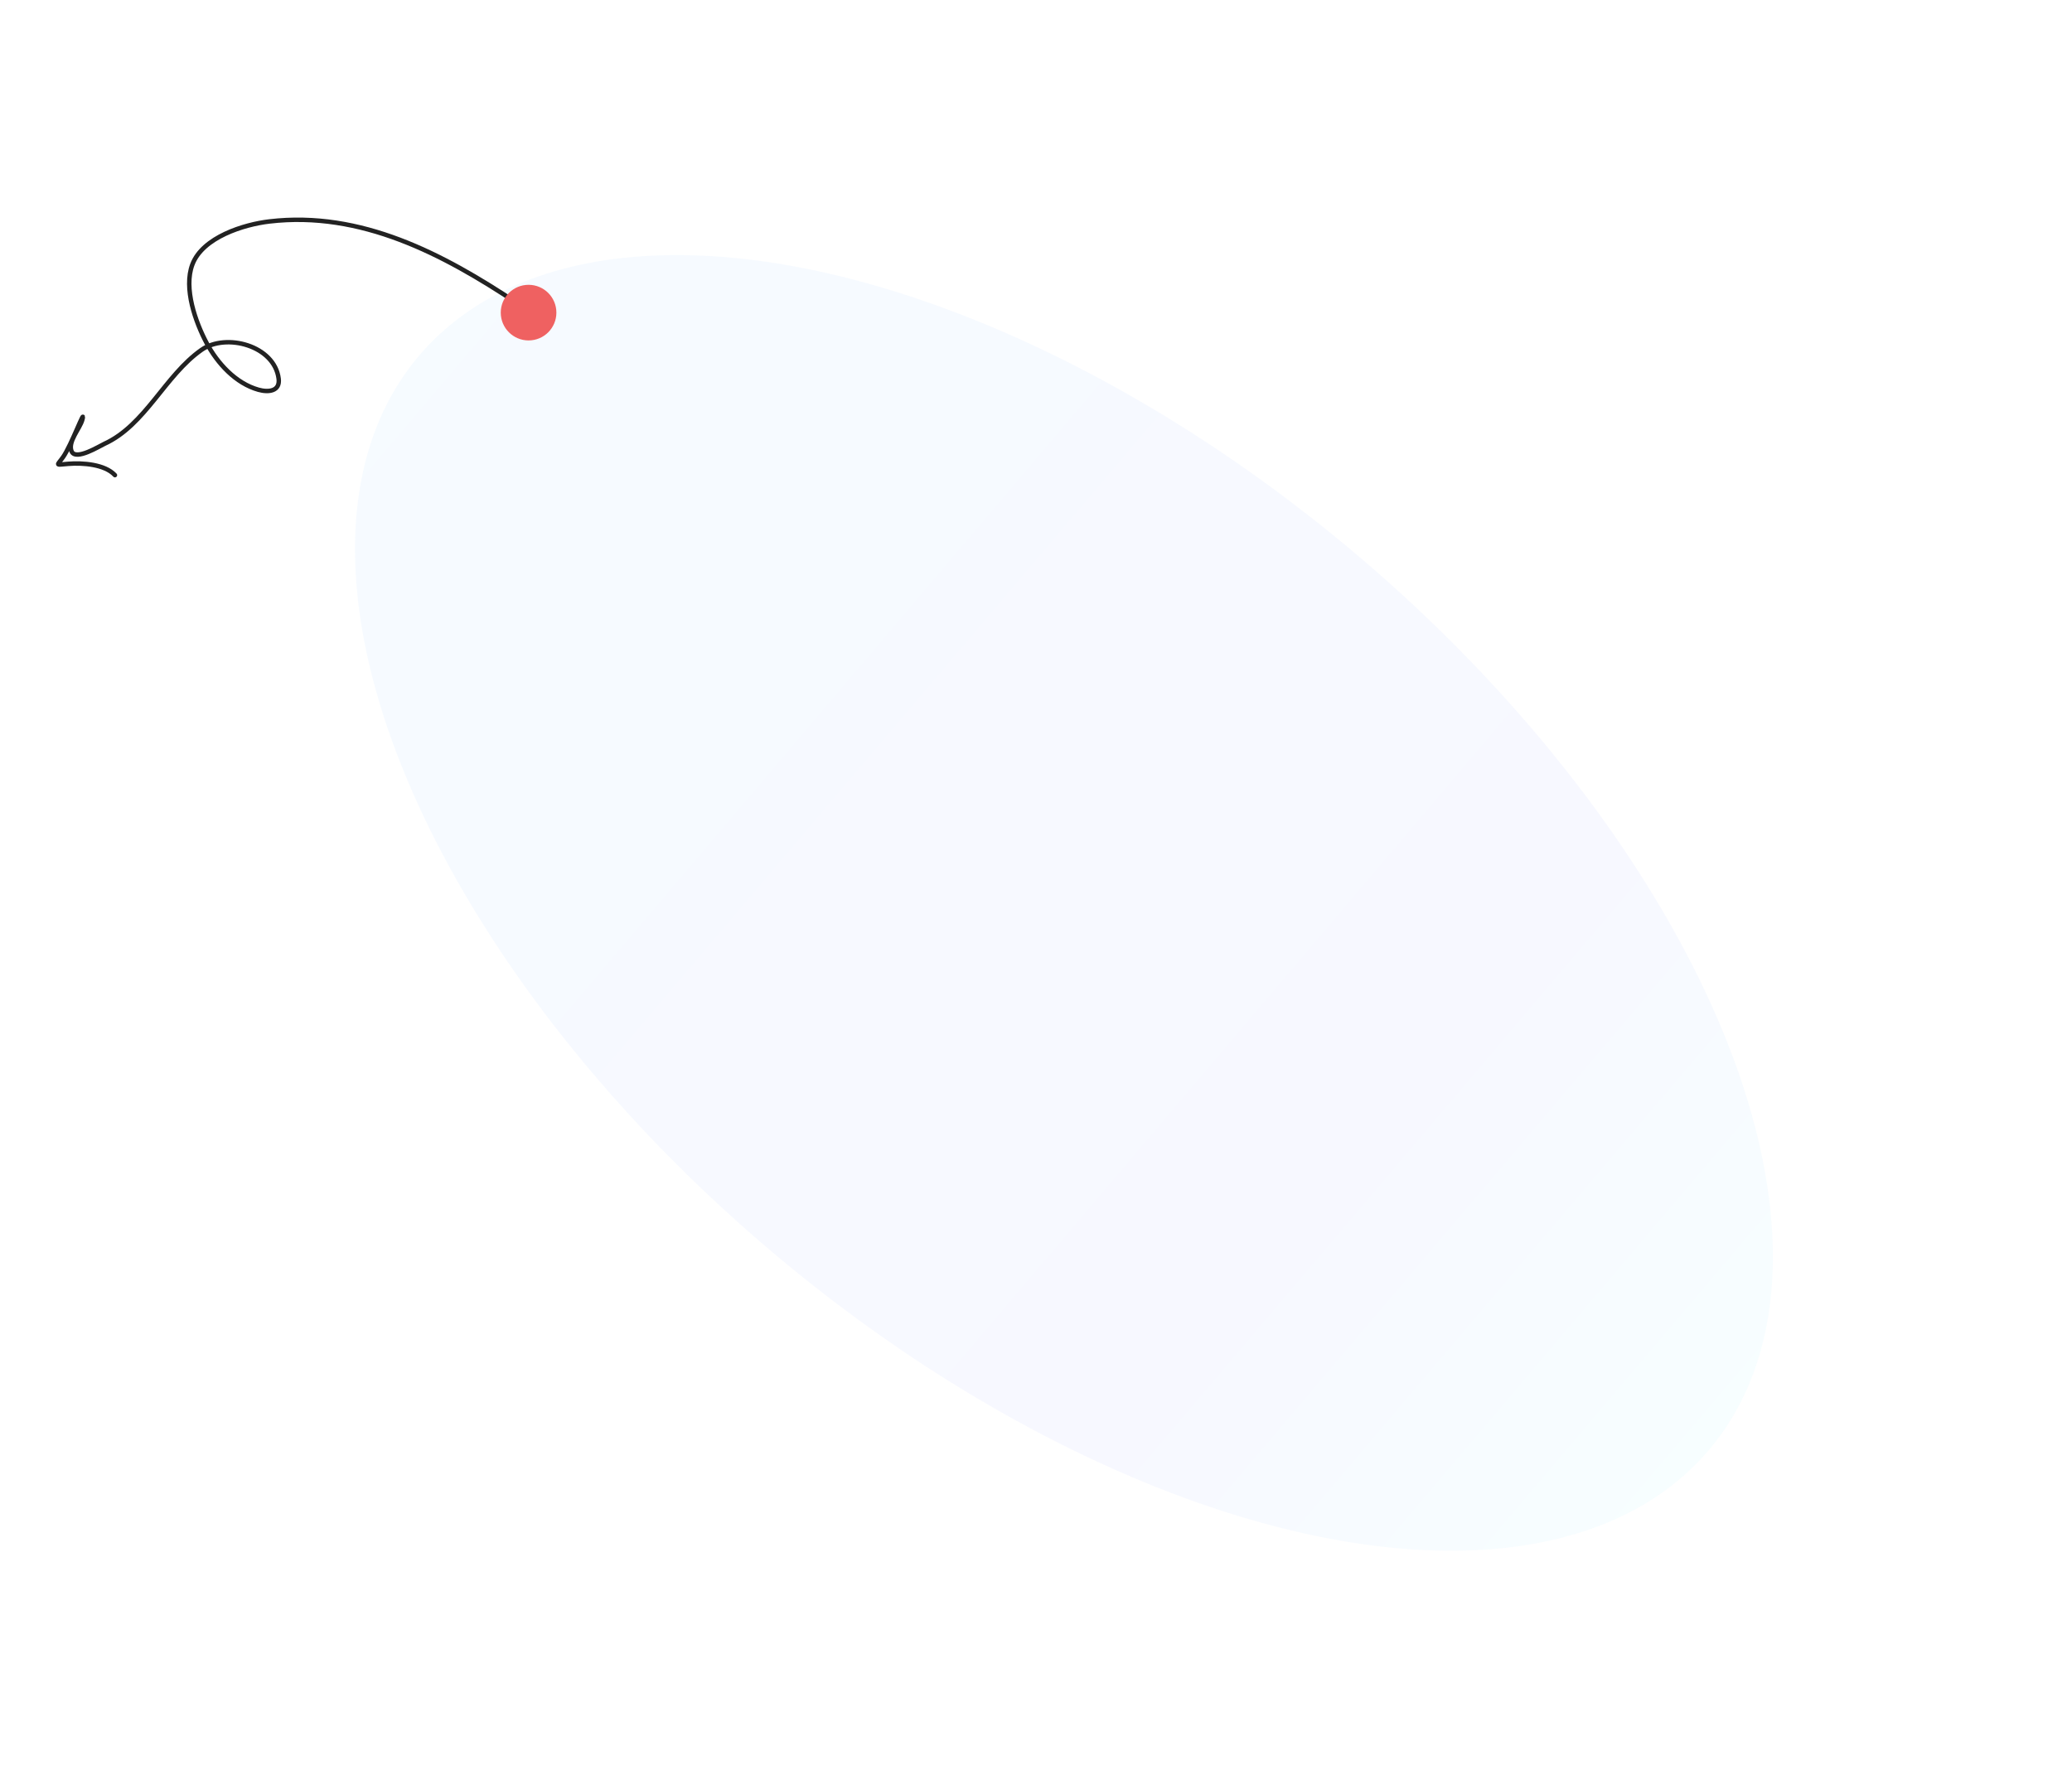 <svg width="931" height="804" viewBox="0 0 931 804" fill="none" xmlns="http://www.w3.org/2000/svg">
<g opacity="0.05" filter="url(#filter0_i_1_273)">
<ellipse cx="508.056" cy="401.789" rx="204.444" ry="380.053" transform="rotate(130.319 508.056 401.789)" fill="url(#paint0_linear_1_273)"/>
</g>
<path d="M232.21 136.149C198.925 114.034 162.15 94.699 121.048 99.524C109.655 100.861 91.032 106.582 86.424 118.903C82.419 129.609 87.852 144.812 92.856 154.196C97.747 163.369 105.931 172.288 116.107 175.156C120.724 176.458 125.91 175.808 125.208 170.199C123.345 155.326 101.611 149.474 90.543 157.233C74.058 168.789 65.315 191.083 46.867 199.487C44.753 200.45 34.119 207.123 32.204 202.921C30.229 198.585 36.01 192.558 37.02 188.557C38.564 182.441 32.011 200.237 28.37 205.388C25.498 209.452 24.571 208.936 30.756 208.449C37.1 207.948 47.07 208.619 51.645 213.537" stroke="#222222" stroke-width="2" stroke-linecap="round"/>
<circle cx="237.5" cy="140.5" r="12.5" fill="#EF6161"/>
<defs>
<filter id="filter0_i_1_273" x="159.438" y="110.6" width="667.236" height="586.378" filterUnits="userSpaceOnUse" color-interpolation-filters="sRGB">
<feFlood flood-opacity="0" result="BackgroundImageFix"/>
<feBlend mode="normal" in="SourceGraphic" in2="BackgroundImageFix" result="shape"/>
<feColorMatrix in="SourceAlpha" type="matrix" values="0 0 0 0 0 0 0 0 0 0 0 0 0 0 0 0 0 0 127 0" result="hardAlpha"/>
<feOffset dx="-30" dy="4"/>
<feGaussianBlur stdDeviation="25"/>
<feComposite in2="hardAlpha" operator="arithmetic" k2="-1" k3="1"/>
<feColorMatrix type="matrix" values="0 0 0 0 0.235 0 0 0 0 0.825 0 0 0 0 0.954 0 0 0 1 0"/>
<feBlend mode="normal" in2="shape" result="effect1_innerShadow_1_273"/>
</filter>
<linearGradient id="paint0_linear_1_273" x1="508.056" y1="21.736" x2="508.056" y2="781.841" gradientUnits="userSpaceOnUse">
<stop stop-color="#5EE7FA"/>
<stop offset="0.266" stop-color="#5C6DFF"/>
<stop offset="1" stop-color="#3AA1FF"/>
</linearGradient>
</defs>
</svg>
